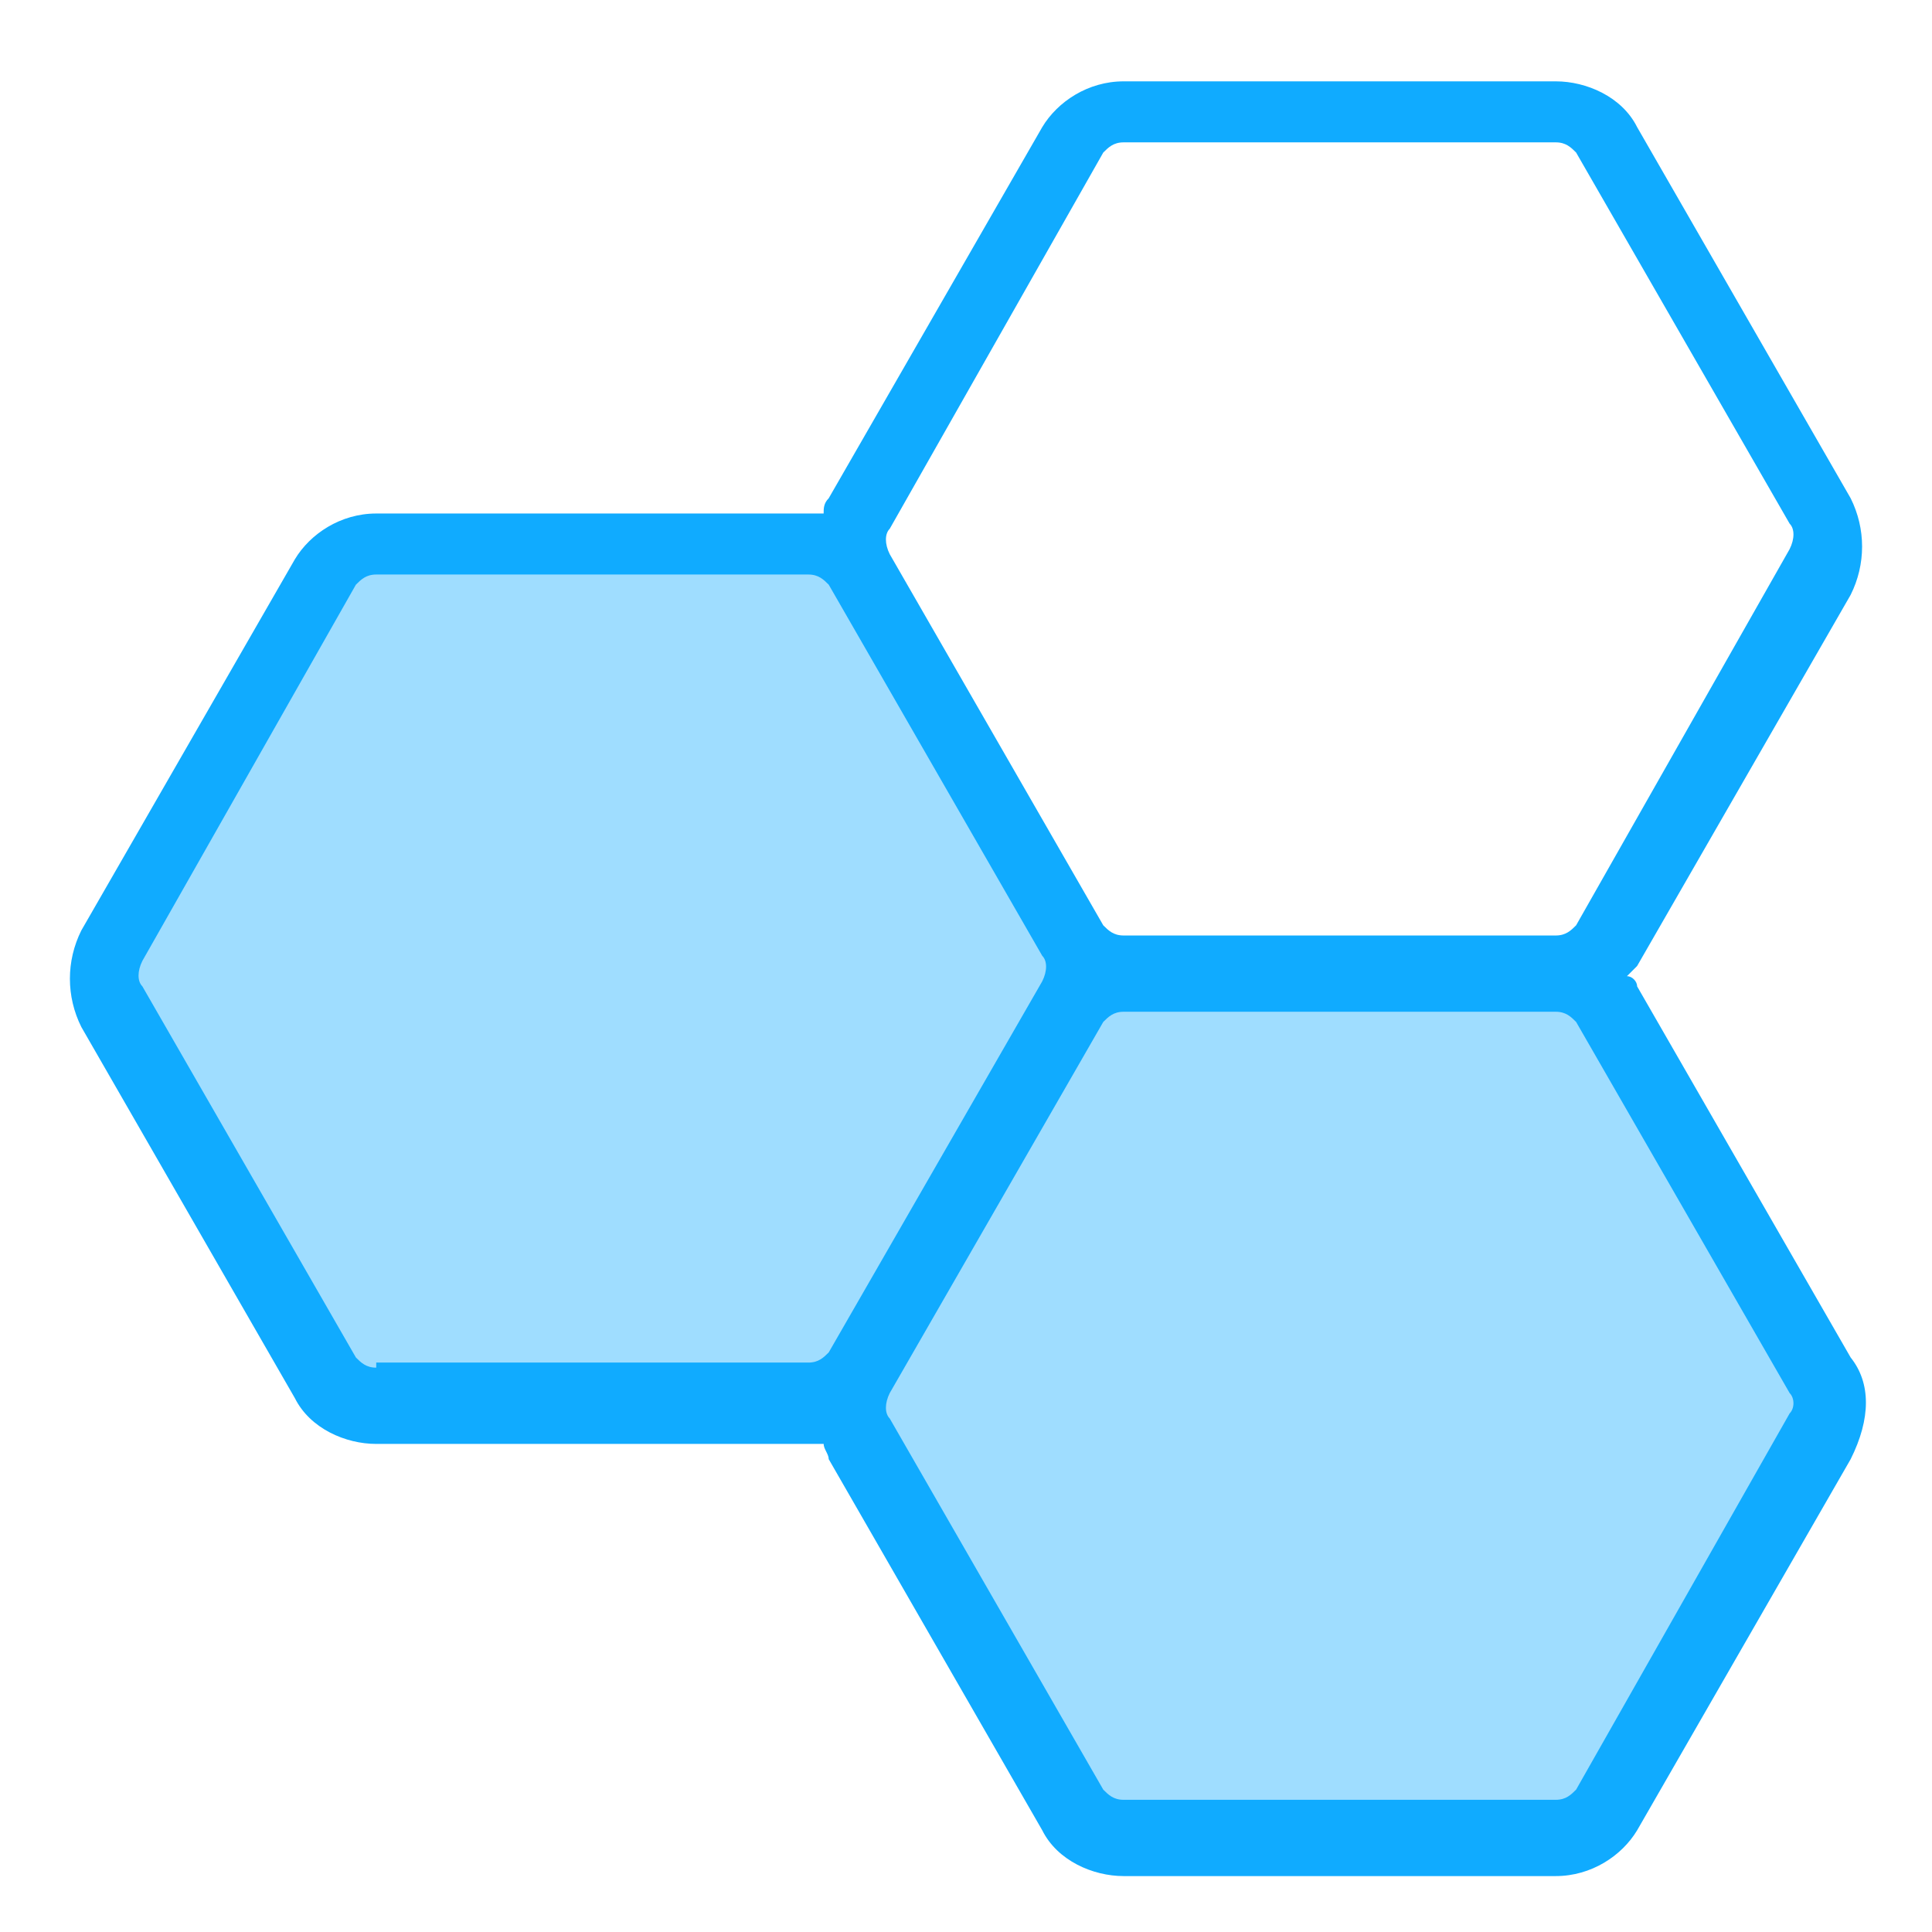<?xml version="1.0" standalone="no"?><!DOCTYPE svg PUBLIC "-//W3C//DTD SVG 1.1//EN" "http://www.w3.org/Graphics/SVG/1.1/DTD/svg11.dtd"><svg t="1594717484430" class="icon" viewBox="0 0 1024 1024" version="1.1" xmlns="http://www.w3.org/2000/svg" p-id="1267" xmlns:xlink="http://www.w3.org/1999/xlink" width="200" height="200"><defs><style type="text/css"></style></defs><path d="M824.589 514.695h-229.053c-10.779 0-21.558 5.389-26.947 16.168L455.411 727.579c-5.389 10.779-5.389 21.558 0 32.337l113.179 196.716c5.389 10.779 16.168 16.168 26.947 16.168h229.053c10.779 0 21.558-5.389 26.947-16.168l113.179-196.716c5.389-10.779 5.389-21.558 0-32.337l-113.179-196.716c-5.389-10.779-16.168-16.168-26.947-16.168z" fill="#10ABFF" opacity=".4" p-id="1268"></path><path d="M428.463 285.642H199.411c-10.779 0-21.558 5.389-26.947 16.168l-113.179 196.716c-5.389 10.779-5.389 21.558 0 32.337L172.463 727.579c5.389 10.779 16.168 16.168 26.947 16.168h229.053c10.779 0 21.558-5.389 26.947-16.168l113.179-196.716c5.389-10.779 5.389-21.558 0-32.337l-113.179-196.716c-5.389-10.779-16.168-16.168-26.947-16.168z" fill="#10ABFF" opacity=".4" p-id="1269"></path><path d="M980.884 719.495l-113.179-196.716c0-2.695-2.695-5.389-5.389-5.389l5.389-5.389 113.179-196.716c8.084-16.168 8.084-35.032 0-51.2l-113.179-196.716c-8.084-16.168-26.947-24.253-43.116-24.253h-229.053c-18.863 0-35.032 10.779-43.116 24.253l-113.179 196.716c-2.695 2.695-2.695 5.389-2.695 8.084H199.411c-18.863 0-35.032 10.779-43.116 24.253l-113.179 196.716c-8.084 16.168-8.084 35.032 0 51.2l113.179 196.716c8.084 16.168 26.947 24.253 43.116 24.253h237.137c0 2.695 2.695 5.389 2.695 8.084l113.179 196.716c8.084 16.168 26.947 24.253 43.116 24.253h229.053c18.863 0 35.032-10.779 43.116-24.253l113.179-196.716c10.779-21.558 10.779-40.421 0-53.895zM471.579 280.253L584.758 80.842c2.695-2.695 5.389-5.389 10.779-5.389h229.053c5.389 0 8.084 2.695 10.779 5.389l113.179 196.716c2.695 2.695 2.695 8.084 0 13.474L835.368 490.442c-2.695 2.695-5.389 5.389-10.779 5.389h-229.053c-5.389 0-8.084-2.695-10.779-5.389l-113.179-196.716c-2.695-5.389-2.695-10.779 0-13.474zM199.411 724.884c-5.389 0-8.084-2.695-10.779-5.389l-113.179-196.716c-2.695-2.695-2.695-8.084 0-13.474L188.632 309.895c2.695-2.695 5.389-5.389 10.779-5.389h229.053c5.389 0 8.084 2.695 10.779 5.389l113.179 196.716c2.695 2.695 2.695 8.084 0 13.474l-113.179 196.716c-2.695 2.695-5.389 5.389-10.779 5.389H199.411z m749.137 24.253L835.368 948.547c-2.695 2.695-5.389 5.389-10.779 5.389h-229.053c-5.389 0-8.084-2.695-10.779-5.389l-113.179-196.716c-2.695-2.695-2.695-8.084 0-13.474l113.179-196.716c2.695-2.695 5.389-5.389 10.779-5.389h229.053c5.389 0 8.084 2.695 10.779 5.389l113.179 196.716c2.695 2.695 2.695 8.084 0 10.779z" fill="#10ABFF" p-id="1270"></path></svg>